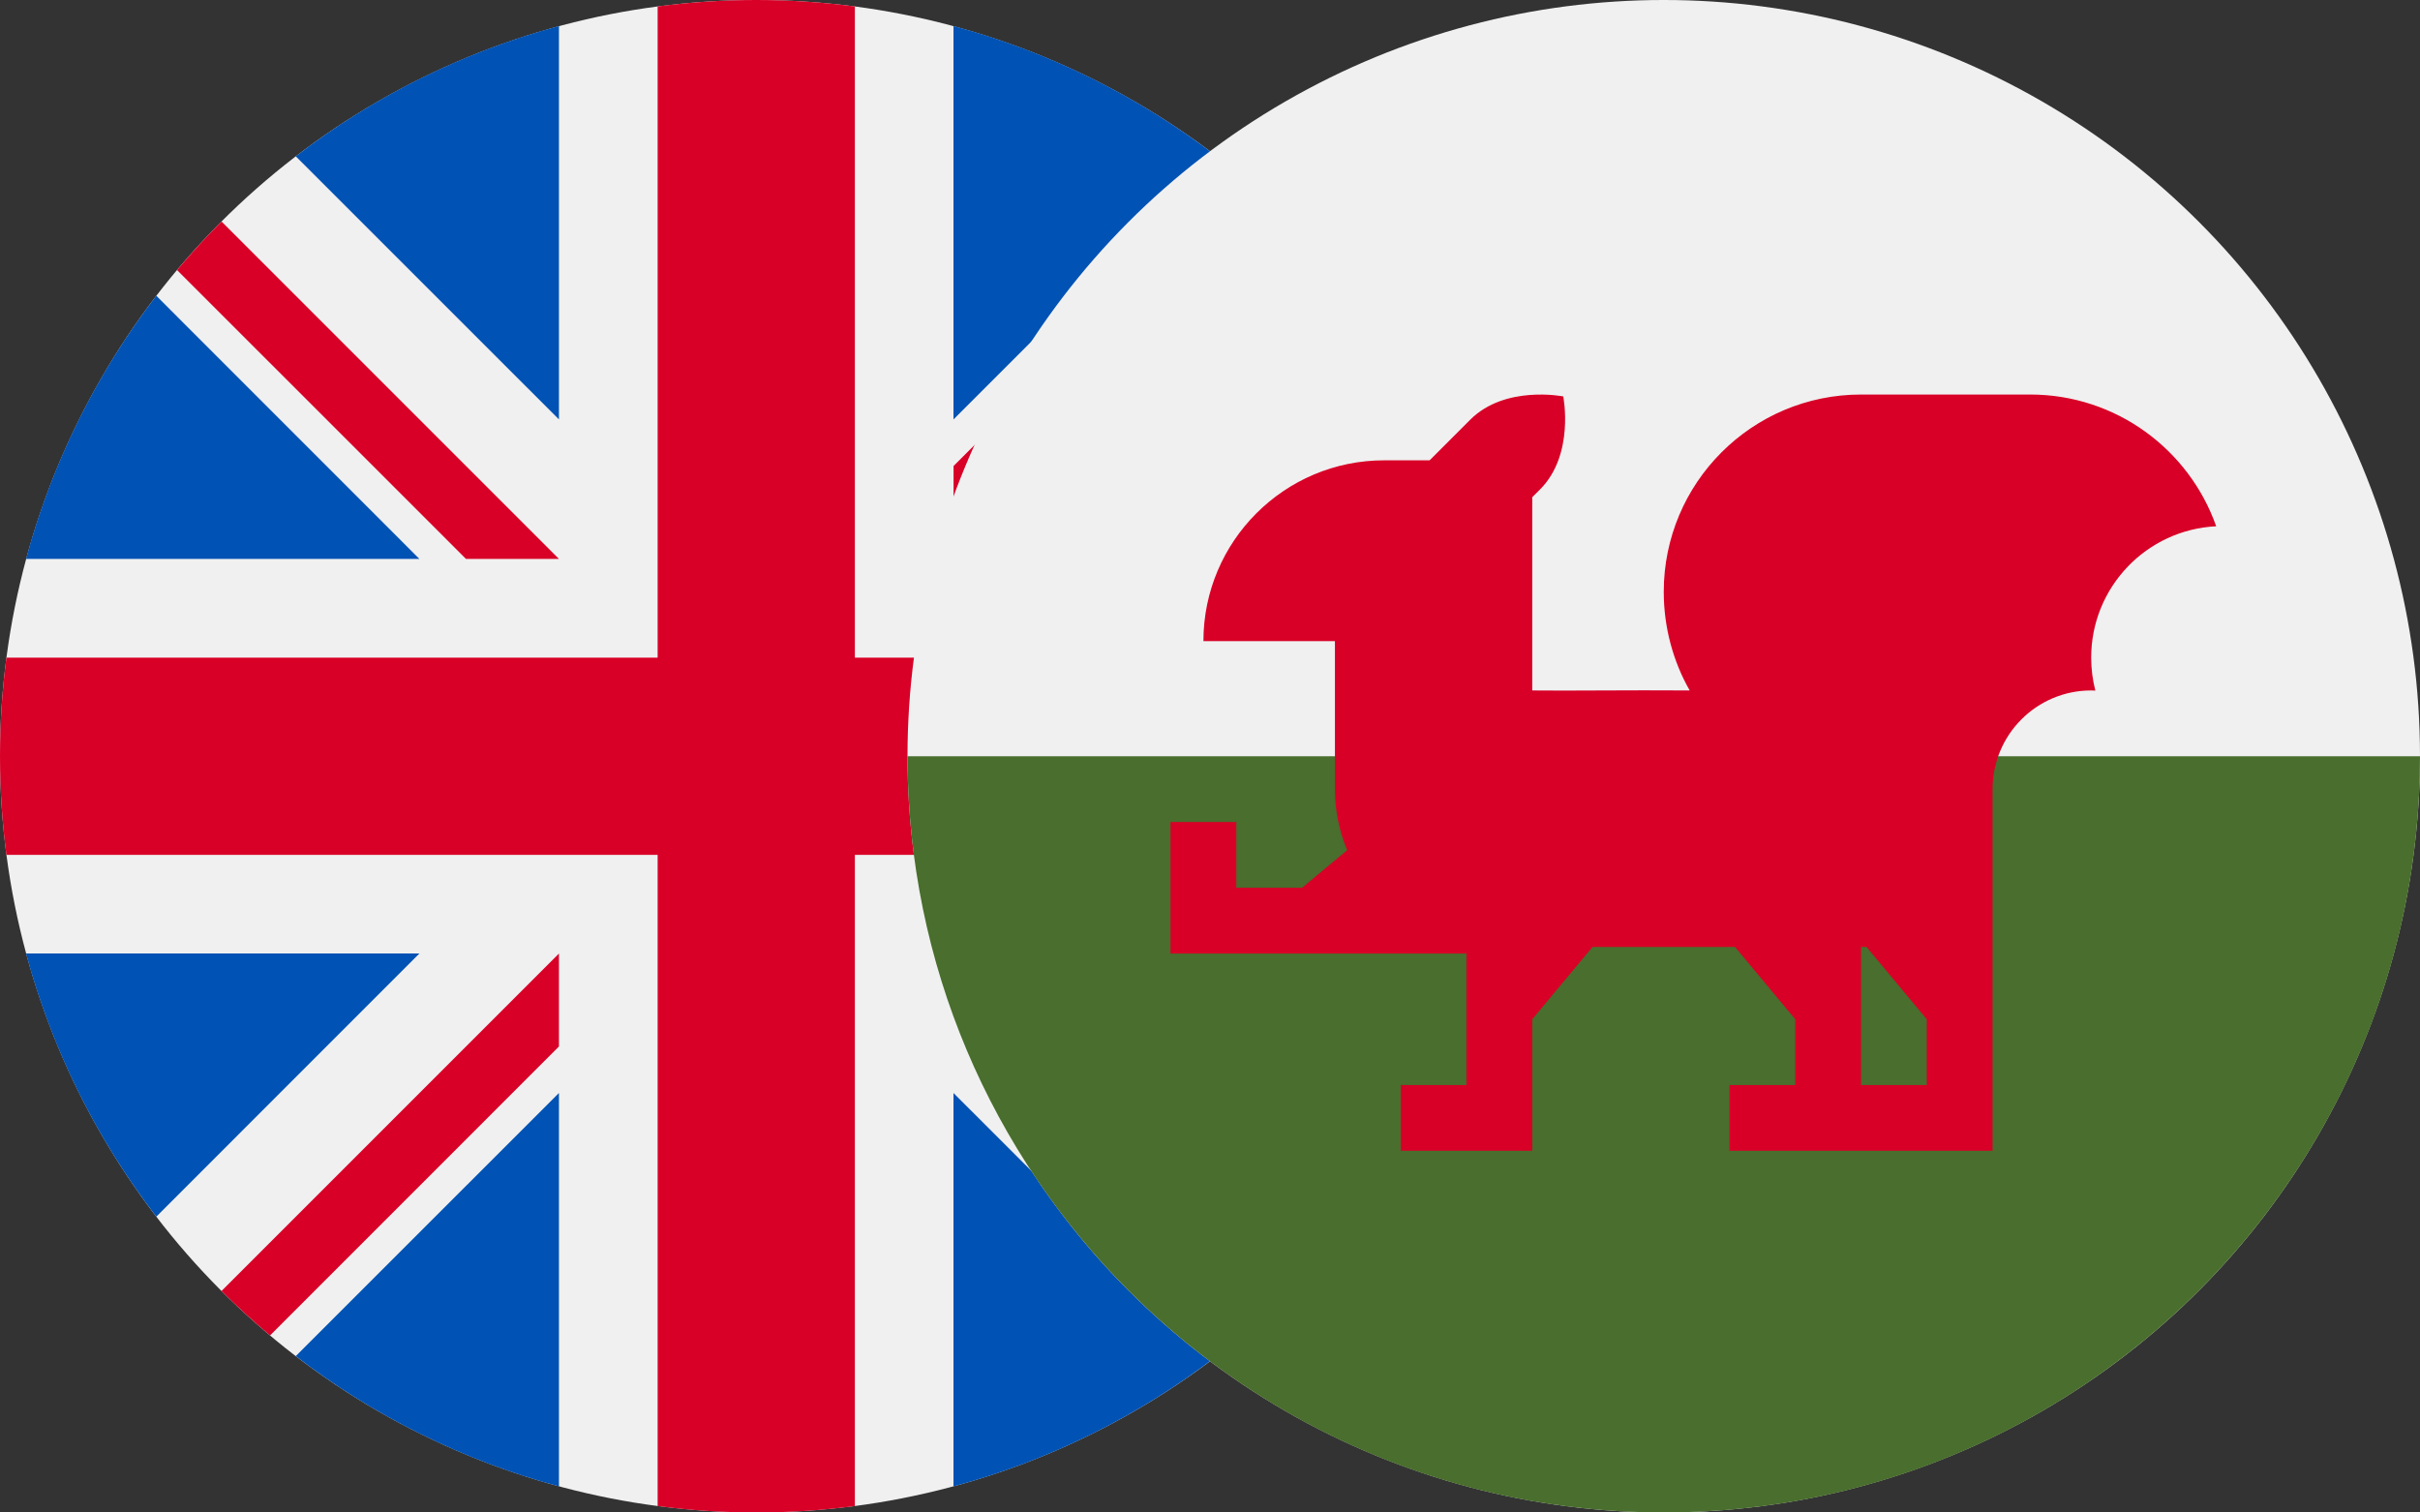 <?xml version="1.0" encoding="UTF-8"?>
<svg width="32px" height="20px" viewBox="0 0 32 20" version="1.1" xmlns="http://www.w3.org/2000/svg" xmlns:xlink="http://www.w3.org/1999/xlink">
    <rect x="0" y="0" width="32" height="20" fill="#333333" stroke="none"/>
    <defs></defs>
    <g id="Page-1" stroke="none" stroke-width="1" fill="none" fill-rule="evenodd">
        <g id="icons" transform="translate(-89, -250)">
            <g id="englishwelsh" transform="translate(89, 250)">
                <g id="united-kingdom-copy-3">
                    <g id="Layer_1">
                        <circle id="Oval" fill="#F0F0F0" cx="10" cy="10" r="10"></circle>
                        <g id="Group" transform="translate(0.312, 0.312)" fill="#0052B4">
                            <path d="M1.755,3.599 C0.969,4.621 0.377,5.799 0.032,7.079 L5.234,7.079 L1.755,3.599 Z" id="Shape"></path>
                            <path d="M19.343,7.079 C18.998,5.799 18.406,4.621 17.62,3.599 L14.141,7.079 L19.343,7.079 Z" id="Shape"></path>
                            <path d="M0.032,12.296 C0.377,13.576 0.969,14.754 1.755,15.776 L5.234,12.296 L0.032,12.296 L0.032,12.296 Z" id="Shape"></path>
                            <path d="M15.776,1.755 C14.754,0.969 13.576,0.377 12.296,0.032 L12.296,5.234 L15.776,1.755 Z" id="Shape"></path>
                            <path d="M3.599,17.62 C4.621,18.406 5.799,18.998 7.079,19.343 L7.079,14.141 L3.599,17.62 Z" id="Shape"></path>
                            <path d="M7.079,0.032 C5.799,0.377 4.621,0.969 3.599,1.755 L7.079,5.234 L7.079,0.032 Z" id="Shape"></path>
                            <path d="M12.296,19.343 C13.576,18.998 14.754,18.406 15.776,17.62 L12.296,14.141 L12.296,19.343 Z" id="Shape"></path>
                            <path d="M14.141,12.296 L17.62,15.776 C18.406,14.754 18.998,13.576 19.343,12.296 L14.141,12.296 Z" id="Shape"></path>
                        </g>
                        <g id="Group" fill="#D80027">
                            <path d="M19.915,8.696 L11.304,8.696 L11.304,8.696 L11.304,0.085 C10.877,0.029 10.442,0 10,0 C9.558,0 9.123,0.029 8.696,0.085 L8.696,8.696 L8.696,8.696 L0.085,8.696 C0.029,9.123 0,9.558 0,10 C0,10.442 0.029,10.877 0.085,11.304 L8.696,11.304 L8.696,11.304 L8.696,19.915 C9.123,19.971 9.558,20 10,20 C10.442,20 10.877,19.971 11.304,19.915 L11.304,11.304 L11.304,11.304 L19.915,11.304 C19.971,10.877 20,10.442 20,10 C20,9.558 19.971,9.123 19.915,8.696 Z" id="Shape"></path>
                            <path d="M12.609,12.609 L12.609,12.609 L17.071,17.071 C17.276,16.866 17.472,16.651 17.659,16.429 L13.838,12.609 L12.609,12.609 L12.609,12.609 Z" id="Shape"></path>
                            <path d="M7.391,12.609 L7.391,12.609 L2.929,17.071 C3.134,17.276 3.349,17.472 3.571,17.659 L7.391,13.838 L7.391,12.609 Z" id="Shape"></path>
                            <path d="M7.391,7.391 L7.391,7.391 L2.929,2.929 C2.724,3.134 2.528,3.349 2.341,3.571 L6.162,7.391 L7.391,7.391 L7.391,7.391 Z" id="Shape"></path>
                            <path d="M12.609,7.391 L12.609,7.391 L17.071,2.929 C16.866,2.724 16.651,2.528 16.429,2.341 L12.609,6.162 L12.609,7.391 L12.609,7.391 Z" id="Shape"></path>
                        </g>
                    </g>
                </g>
                <g id="wales-copy" transform="translate(12, 0)">
                    <g id="Layer_1">
                        <circle id="Oval" fill="#F0F0F0" cx="10" cy="10" r="10"></circle>
                        <path d="M20,10 C20,15.523 15.523,20 10,20 C4.477,20 0,15.523 0,10" id="Shape" fill="#496E2D"></path>
                        <path d="M17.305,6.959 C16.948,5.945 15.981,5.217 14.845,5.217 L12.609,5.217 C11.168,5.217 10,6.385 10,7.826 C10,8.297 10.125,8.749 10.343,9.13 C9.513,9.124 8.745,9.136 8.261,9.13 L8.261,6.575 L8.364,6.472 C8.825,6.011 8.671,5.242 8.671,5.242 C8.671,5.242 7.902,5.088 7.441,5.55 L6.904,6.087 L6.304,6.087 C4.984,6.087 3.913,7.158 3.913,8.478 L5.652,8.478 L5.652,10.435 C5.652,10.721 5.71,10.994 5.814,11.242 L5.217,11.739 L4.348,11.739 L4.348,10.87 L3.478,10.87 L3.478,12.609 L7.391,12.609 L7.391,14.348 L6.522,14.348 L6.522,15.217 L8.261,15.217 L8.261,13.478 L9.058,12.522 L10.942,12.522 L11.739,13.478 L11.739,14.348 L10.87,14.348 L10.87,15.217 L14.348,15.217 L14.348,10.435 C14.348,9.714 14.932,9.13 15.652,9.13 C15.671,9.13 15.689,9.131 15.707,9.132 C15.671,8.992 15.652,8.846 15.652,8.696 C15.652,7.764 16.385,7.004 17.305,6.959 Z M12.609,14.348 L12.609,12.522 L12.681,12.522 L13.478,13.478 L13.478,14.348 L12.609,14.348 L12.609,14.348 Z" id="Shape" fill="#D80027"></path>
                    </g>
                </g>
            </g>
        </g>
    </g>
</svg>